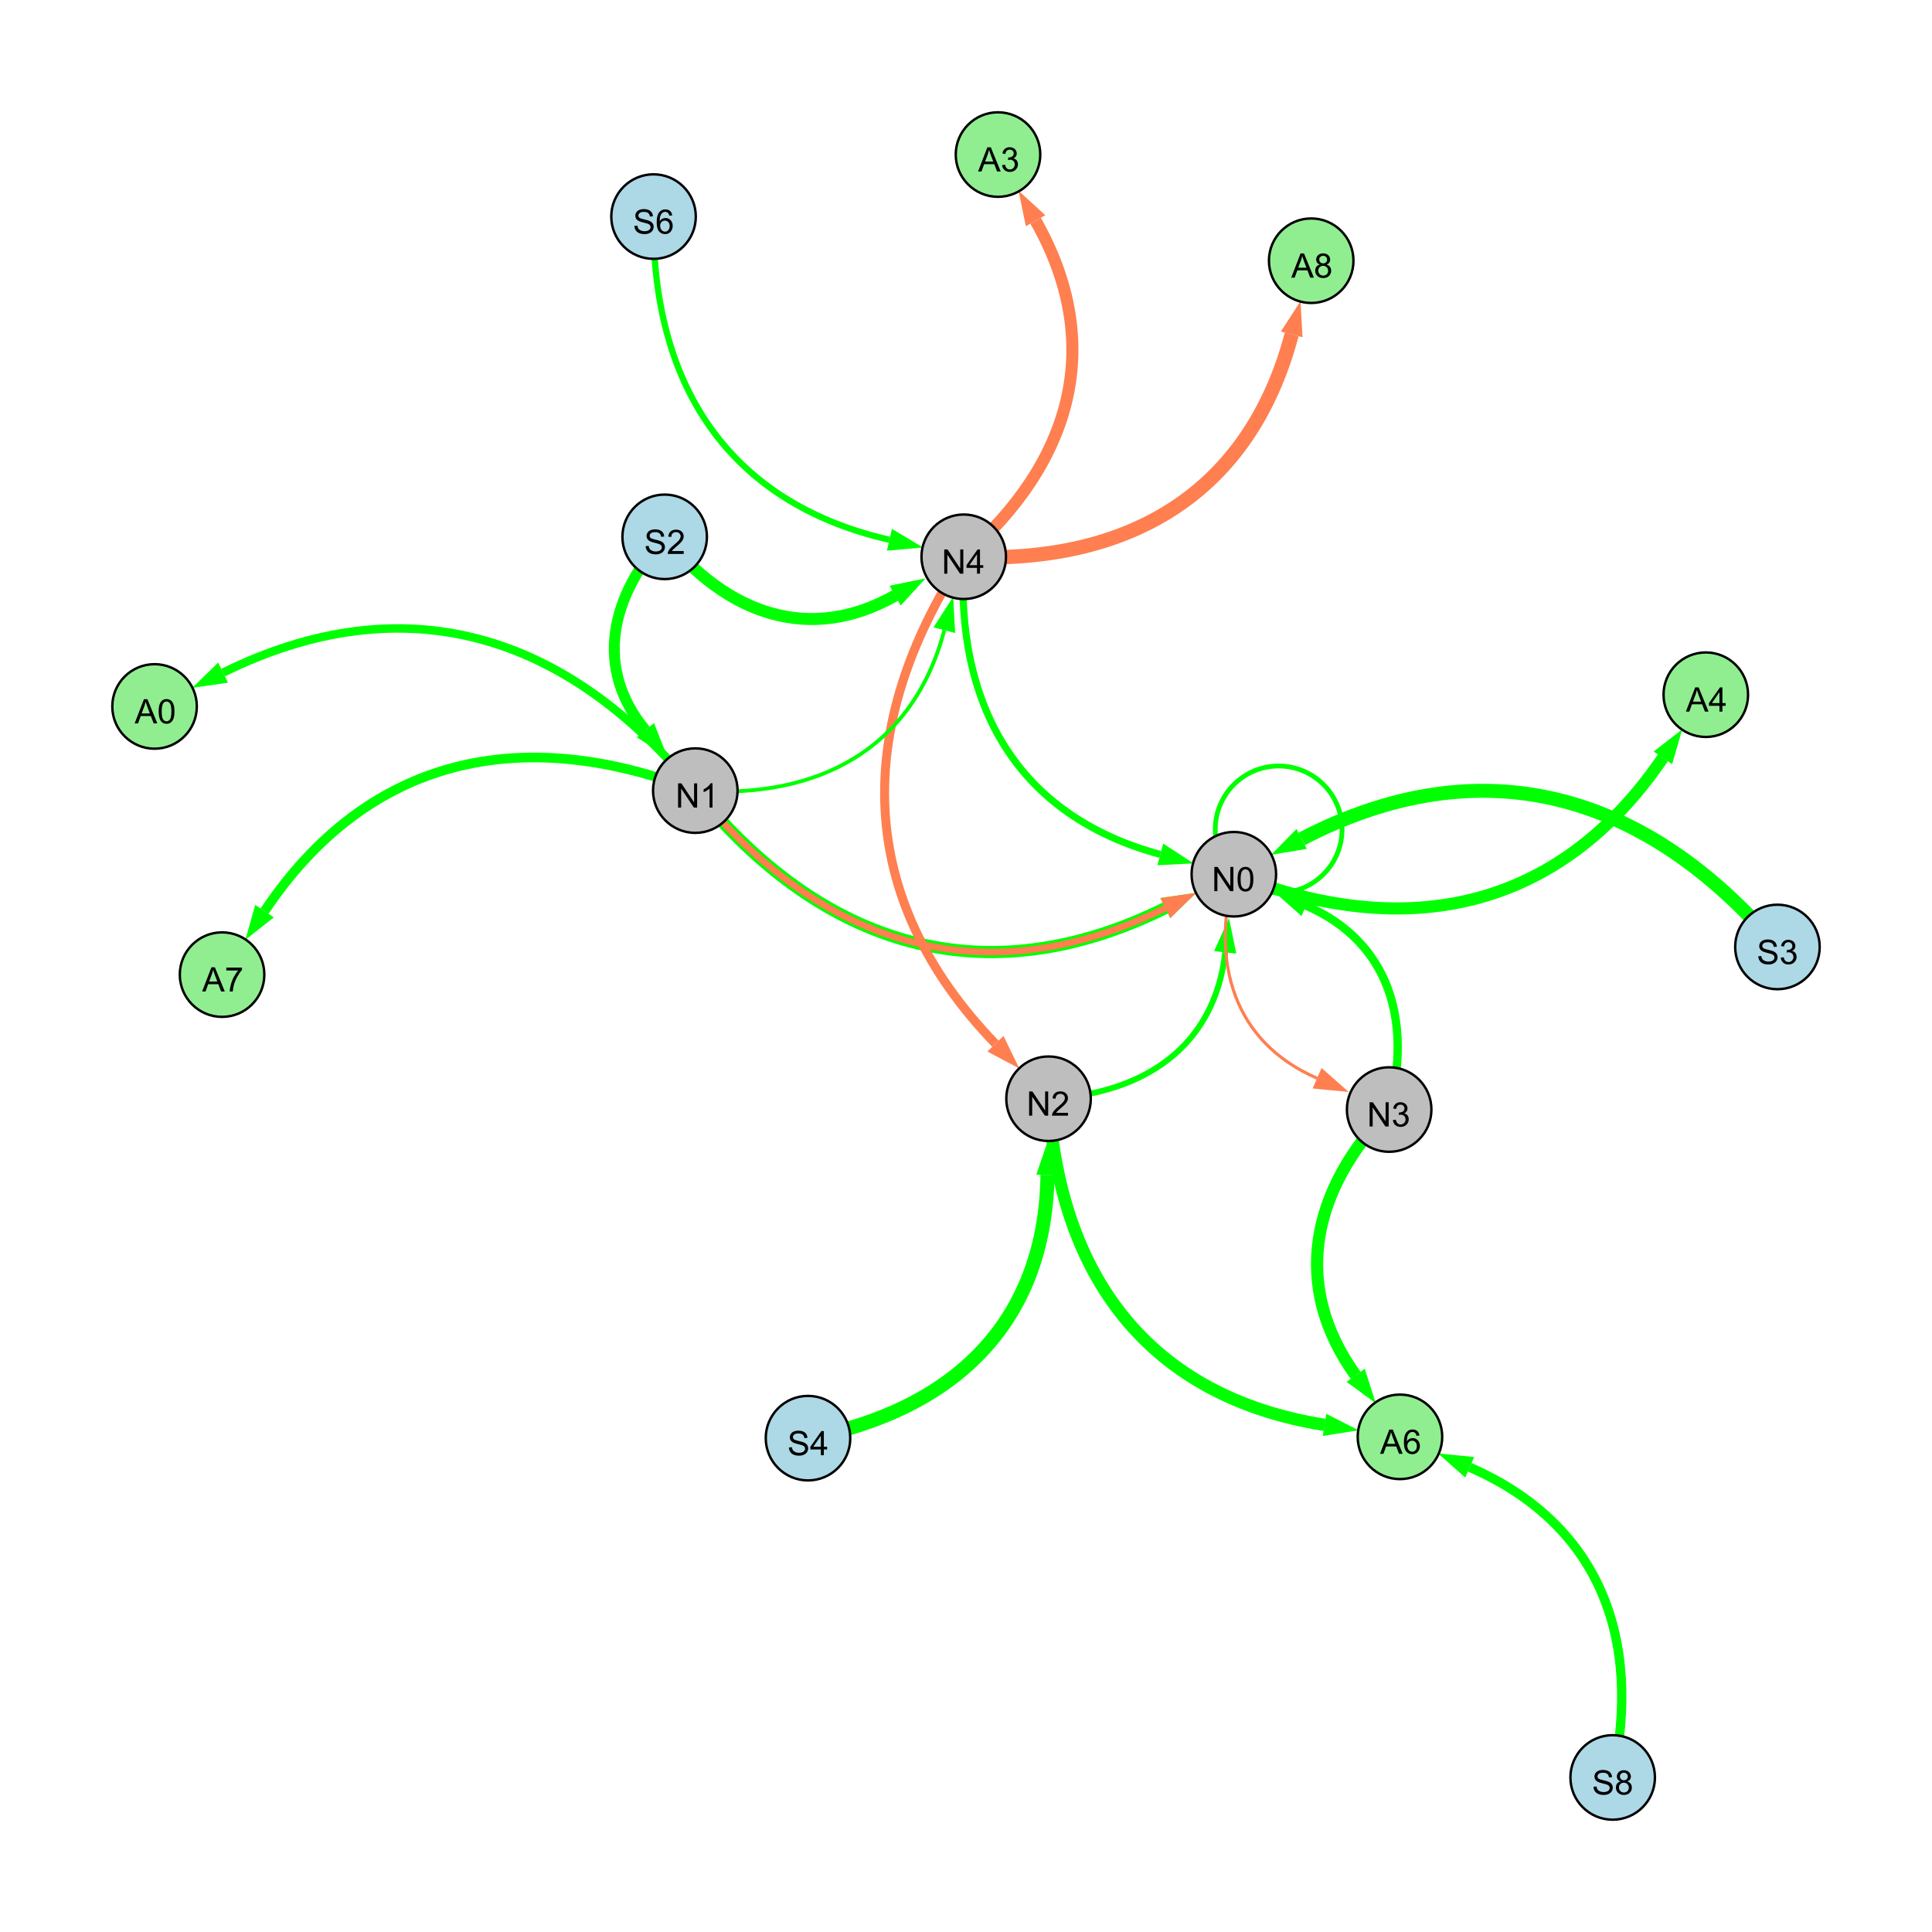 <?xml version="1.0" encoding="UTF-8"?>
<svg xmlns="http://www.w3.org/2000/svg" xmlns:xlink="http://www.w3.org/1999/xlink" width="800" height="800" viewBox="0 0 800 800">
<defs>
<g>
<g id="glyph-0-0">
<path d="M 0.629 -3.219 L 1.879 -3.328 C 1.938 -2.828 2.078 -2.418 2.293 -2.094 C 2.512 -1.773 2.848 -1.516 3.301 -1.316 C 3.758 -1.117 4.27 -1.02 4.84 -1.02 C 5.344 -1.02 5.793 -1.094 6.18 -1.242 C 6.566 -1.395 6.855 -1.602 7.043 -1.863 C 7.234 -2.125 7.328 -2.41 7.328 -2.719 C 7.328 -3.035 7.238 -3.309 7.055 -3.543 C 6.871 -3.777 6.57 -3.977 6.152 -4.137 C 5.883 -4.242 5.289 -4.402 4.367 -4.625 C 3.449 -4.844 2.805 -5.055 2.434 -5.25 C 1.953 -5.5 1.598 -5.812 1.363 -6.184 C 1.129 -6.555 1.012 -6.969 1.012 -7.43 C 1.012 -7.938 1.156 -8.41 1.441 -8.848 C 1.73 -9.289 2.148 -9.621 2.699 -9.852 C 3.25 -10.078 3.863 -10.191 4.539 -10.191 C 5.281 -10.191 5.938 -10.074 6.504 -9.832 C 7.07 -9.594 7.508 -9.242 7.812 -8.777 C 8.117 -8.312 8.281 -7.785 8.305 -7.199 L 7.035 -7.102 C 6.965 -7.734 6.734 -8.215 6.34 -8.539 C 5.945 -8.863 5.363 -9.023 4.594 -9.023 C 3.793 -9.023 3.207 -8.875 2.84 -8.582 C 2.473 -8.289 2.289 -7.934 2.289 -7.52 C 2.289 -7.16 2.422 -6.863 2.68 -6.633 C 2.934 -6.398 3.602 -6.16 4.68 -5.918 C 5.758 -5.672 6.496 -5.461 6.898 -5.277 C 7.48 -5.008 7.91 -4.668 8.188 -4.254 C 8.469 -3.844 8.605 -3.367 8.605 -2.828 C 8.605 -2.297 8.453 -1.793 8.148 -1.324 C 7.844 -0.852 7.406 -0.484 6.832 -0.223 C 6.262 0.039 5.617 0.172 4.902 0.172 C 3.996 0.172 3.234 0.039 2.621 -0.227 C 2.008 -0.488 1.527 -0.887 1.18 -1.418 C 0.832 -1.949 0.648 -2.551 0.629 -3.219 Z M 0.629 -3.219 "/>
</g>
<g id="glyph-0-1">
<path d="M 7.047 -1.184 L 7.047 0 L 0.422 0 C 0.414 -0.297 0.461 -0.582 0.566 -0.855 C 0.734 -1.305 1.008 -1.75 1.379 -2.188 C 1.75 -2.625 2.285 -3.133 2.988 -3.703 C 4.078 -4.598 4.812 -5.305 5.195 -5.828 C 5.578 -6.348 5.77 -6.844 5.77 -7.309 C 5.77 -7.797 5.594 -8.207 5.246 -8.543 C 4.898 -8.875 4.445 -9.043 3.883 -9.043 C 3.289 -9.043 2.816 -8.867 2.461 -8.512 C 2.105 -8.156 1.926 -7.664 1.922 -7.035 L 0.656 -7.164 C 0.742 -8.109 1.07 -8.828 1.633 -9.32 C 2.199 -9.816 2.957 -10.062 3.91 -10.062 C 4.871 -10.062 5.633 -9.797 6.195 -9.262 C 6.754 -8.73 7.035 -8.07 7.035 -7.281 C 7.035 -6.879 6.953 -6.484 6.789 -6.098 C 6.625 -5.711 6.352 -5.301 5.973 -4.875 C 5.59 -4.445 4.957 -3.859 4.074 -3.109 C 3.336 -2.492 2.863 -2.07 2.652 -1.848 C 2.441 -1.629 2.27 -1.406 2.133 -1.184 Z M 7.047 -1.184 "/>
</g>
<g id="glyph-0-2">
<path d="M 1.066 0 L 1.066 -10.023 L 2.426 -10.023 L 7.691 -2.152 L 7.691 -10.023 L 8.961 -10.023 L 8.961 0 L 7.602 0 L 2.336 -7.875 L 2.336 0 Z M 1.066 0 "/>
</g>
<g id="glyph-0-3">
<path d="M 5.215 0 L 3.984 0 L 3.984 -7.84 C 3.688 -7.559 3.301 -7.277 2.82 -6.992 C 2.34 -6.711 1.906 -6.5 1.523 -6.359 L 1.523 -7.547 C 2.211 -7.871 2.812 -8.262 3.328 -8.723 C 3.844 -9.184 4.207 -9.629 4.422 -10.062 L 5.215 -10.062 Z M 5.215 0 "/>
</g>
<g id="glyph-0-4">
<path d="M 0.582 -4.941 C 0.582 -6.129 0.703 -7.082 0.945 -7.805 C 1.191 -8.527 1.555 -9.082 2.035 -9.477 C 2.516 -9.867 3.121 -10.062 3.848 -10.062 C 4.387 -10.062 4.859 -9.953 5.266 -9.738 C 5.668 -9.52 6.004 -9.211 6.27 -8.801 C 6.531 -8.395 6.738 -7.898 6.891 -7.312 C 7.039 -6.727 7.117 -5.938 7.117 -4.941 C 7.117 -3.766 6.996 -2.816 6.754 -2.094 C 6.512 -1.371 6.152 -0.816 5.672 -0.422 C 5.191 -0.027 4.582 0.172 3.848 0.172 C 2.883 0.172 2.125 -0.176 1.57 -0.867 C 0.91 -1.703 0.582 -3.059 0.582 -4.941 M 1.844 -4.941 C 1.844 -3.297 2.039 -2.203 2.422 -1.656 C 2.809 -1.113 3.285 -0.84 3.848 -0.84 C 4.414 -0.84 4.891 -1.113 5.273 -1.66 C 5.66 -2.207 5.852 -3.301 5.852 -4.941 C 5.852 -6.594 5.66 -7.688 5.273 -8.23 C 4.891 -8.773 4.41 -9.043 3.836 -9.043 C 3.27 -9.043 2.82 -8.805 2.48 -8.328 C 2.059 -7.715 1.844 -6.586 1.844 -4.941 Z M 1.844 -4.941 "/>
</g>
<g id="glyph-0-5">
<path d="M 4.523 0 L 4.523 -2.398 L 0.18 -2.398 L 0.18 -3.527 L 4.75 -10.023 L 5.758 -10.023 L 5.758 -3.527 L 7.109 -3.527 L 7.109 -2.398 L 5.758 -2.398 L 5.758 0 L 4.523 0 M 4.523 -3.527 L 4.523 -8.047 L 1.387 -3.527 Z M 4.523 -3.527 "/>
</g>
<g id="glyph-0-6">
<path d="M 0.586 -2.645 L 1.82 -2.809 C 1.961 -2.113 2.199 -1.609 2.539 -1.301 C 2.879 -0.996 3.293 -0.84 3.781 -0.84 C 4.359 -0.84 4.848 -1.043 5.246 -1.441 C 5.645 -1.844 5.844 -2.34 5.844 -2.934 C 5.844 -3.496 5.66 -3.965 5.289 -4.332 C 4.922 -4.699 4.453 -4.883 3.883 -4.883 C 3.648 -4.883 3.359 -4.836 3.016 -4.742 L 3.152 -5.824 C 3.234 -5.816 3.301 -5.812 3.352 -5.812 C 3.875 -5.812 4.344 -5.945 4.766 -6.219 C 5.184 -6.492 5.395 -6.914 5.395 -7.484 C 5.395 -7.938 5.242 -8.309 4.938 -8.605 C 4.629 -8.902 4.234 -9.051 3.754 -9.051 C 3.273 -9.051 2.875 -8.898 2.555 -8.602 C 2.238 -8.297 2.031 -7.848 1.941 -7.246 L 0.711 -7.465 C 0.859 -8.289 1.203 -8.93 1.734 -9.383 C 2.27 -9.836 2.934 -10.062 3.727 -10.062 C 4.273 -10.062 4.777 -9.945 5.234 -9.711 C 5.695 -9.477 6.047 -9.156 6.293 -8.75 C 6.535 -8.344 6.656 -7.914 6.656 -7.457 C 6.656 -7.023 6.543 -6.629 6.309 -6.273 C 6.078 -5.918 5.734 -5.637 5.277 -5.43 C 5.871 -5.289 6.328 -5.008 6.656 -4.578 C 6.984 -4.145 7.148 -3.605 7.148 -2.961 C 7.148 -2.086 6.832 -1.344 6.195 -0.734 C 5.555 -0.125 4.75 0.18 3.773 0.18 C 2.895 0.18 2.164 -0.086 1.582 -0.609 C 1 -1.133 0.672 -1.812 0.586 -2.645 Z M 0.586 -2.645 "/>
</g>
<g id="glyph-0-7">
<path d="M 6.965 -7.566 L 5.742 -7.473 C 5.633 -7.953 5.477 -8.305 5.277 -8.523 C 4.945 -8.875 4.535 -9.051 4.047 -9.051 C 3.656 -9.051 3.312 -8.941 3.016 -8.723 C 2.629 -8.441 2.32 -8.027 2.098 -7.484 C 1.875 -6.941 1.758 -6.172 1.75 -5.168 C 2.047 -5.617 2.41 -5.953 2.836 -6.172 C 3.266 -6.391 3.715 -6.5 4.184 -6.5 C 5.004 -6.5 5.703 -6.199 6.277 -5.594 C 6.855 -4.992 7.145 -4.211 7.145 -3.254 C 7.145 -2.625 7.008 -2.039 6.738 -1.5 C 6.465 -0.961 6.094 -0.547 5.617 -0.258 C 5.145 0.027 4.609 0.172 4.008 0.172 C 2.98 0.172 2.145 -0.207 1.496 -0.961 C 0.852 -1.715 0.527 -2.957 0.527 -4.688 C 0.527 -6.625 0.883 -8.035 1.602 -8.914 C 2.223 -9.68 3.066 -10.062 4.121 -10.062 C 4.91 -10.062 5.555 -9.84 6.059 -9.398 C 6.562 -8.957 6.867 -8.348 6.965 -7.566 M 1.941 -3.246 C 1.941 -2.824 2.031 -2.418 2.211 -2.031 C 2.391 -1.645 2.645 -1.348 2.969 -1.145 C 3.289 -0.941 3.629 -0.84 3.984 -0.84 C 4.504 -0.84 4.953 -1.051 5.324 -1.469 C 5.699 -1.891 5.887 -2.457 5.887 -3.18 C 5.887 -3.871 5.699 -4.418 5.332 -4.816 C 4.961 -5.215 4.5 -5.414 3.938 -5.414 C 3.383 -5.414 2.91 -5.215 2.523 -4.816 C 2.137 -4.418 1.941 -3.895 1.941 -3.246 Z M 1.941 -3.246 "/>
</g>
<g id="glyph-0-8">
<path d="M -0.02 0 L 3.828 -10.023 L 5.258 -10.023 L 9.359 0 L 7.848 0 L 6.68 -3.035 L 2.488 -3.035 L 1.387 0 L -0.02 0 M 2.871 -4.117 L 6.27 -4.117 L 5.223 -6.891 C 4.902 -7.734 4.668 -8.426 4.512 -8.969 C 4.383 -8.328 4.203 -7.688 3.973 -7.055 Z M 2.871 -4.117 "/>
</g>
<g id="glyph-0-9">
<path d="M 0.664 -8.711 L 0.664 -9.891 L 7.148 -9.891 L 7.148 -8.934 C 6.512 -8.254 5.879 -7.352 5.254 -6.227 C 4.625 -5.102 4.141 -3.945 3.801 -2.754 C 3.555 -1.918 3.398 -0.996 3.328 0 L 2.062 0 C 2.078 -0.789 2.234 -1.742 2.531 -2.859 C 2.824 -3.973 3.25 -5.051 3.805 -6.086 C 4.359 -7.125 4.945 -8 5.57 -8.711 Z M 0.664 -8.711 "/>
</g>
<g id="glyph-0-10">
<path d="M 2.477 -5.434 C 1.965 -5.621 1.586 -5.887 1.34 -6.234 C 1.094 -6.582 0.969 -6.996 0.969 -7.477 C 0.969 -8.207 1.234 -8.82 1.758 -9.316 C 2.281 -9.812 2.977 -10.062 3.848 -10.062 C 4.723 -10.062 5.43 -9.809 5.961 -9.301 C 6.492 -8.793 6.762 -8.172 6.762 -7.445 C 6.762 -6.98 6.641 -6.574 6.395 -6.23 C 6.152 -5.887 5.781 -5.621 5.285 -5.434 C 5.898 -5.234 6.367 -4.91 6.688 -4.465 C 7.012 -4.016 7.172 -3.484 7.172 -2.863 C 7.172 -2.008 6.867 -1.289 6.262 -0.703 C 5.656 -0.121 4.859 0.172 3.867 0.172 C 2.879 0.172 2.082 -0.121 1.477 -0.707 C 0.871 -1.293 0.566 -2.023 0.566 -2.898 C 0.566 -3.551 0.734 -4.098 1.062 -4.535 C 1.395 -4.977 1.863 -5.273 2.477 -5.434 M 2.227 -7.52 C 2.227 -7.047 2.383 -6.656 2.688 -6.359 C 2.992 -6.055 3.387 -5.906 3.875 -5.906 C 4.352 -5.906 4.738 -6.055 5.043 -6.355 C 5.344 -6.652 5.496 -7.02 5.496 -7.453 C 5.496 -7.902 5.34 -8.281 5.027 -8.59 C 4.715 -8.898 4.328 -9.051 3.863 -9.051 C 3.395 -9.051 3.004 -8.898 2.695 -8.602 C 2.383 -8.297 2.227 -7.938 2.227 -7.52 M 1.832 -2.891 C 1.832 -2.539 1.914 -2.203 2.082 -1.875 C 2.246 -1.547 2.496 -1.289 2.824 -1.109 C 3.152 -0.93 3.504 -0.84 3.883 -0.84 C 4.469 -0.84 4.957 -1.031 5.34 -1.406 C 5.723 -1.785 5.914 -2.266 5.914 -2.852 C 5.914 -3.441 5.715 -3.934 5.32 -4.32 C 4.926 -4.707 4.434 -4.902 3.844 -4.902 C 3.262 -4.902 2.785 -4.711 2.402 -4.328 C 2.023 -3.945 1.832 -3.465 1.832 -2.891 Z M 1.832 -2.891 "/>
</g>
</g>
</defs>
<rect x="-80" y="-80" width="960" height="960" fill="rgb(100%, 100%, 100%)" fill-opacity="1"/>
<path fill="none" stroke-width="4.528" stroke-linecap="butt" stroke-linejoin="miter" stroke="rgb(0%, 100%, 0%)" stroke-opacity="1" stroke-miterlimit="10" d="M 275.227 222.293 C 252.547 246.984 246.113 276.785 267.234 302.355 "/>
<path fill-rule="nonzero" fill="rgb(0%, 100%, 0%)" fill-opacity="1" d="M 276.32 313.352 L 263.66 305.305 L 270.809 299.402 L 276.32 313.352 "/>
<path fill="none" stroke-width="5.044" stroke-linecap="butt" stroke-linejoin="miter" stroke="rgb(0%, 100%, 0%)" stroke-opacity="1" stroke-miterlimit="10" d="M 287.906 327.379 C 340.625 392.242 407.715 412.938 482.535 376.004 "/>
<path fill-rule="nonzero" fill="rgb(0%, 100%, 0%)" fill-opacity="1" d="M 495.324 369.688 L 484.586 380.16 L 480.48 371.848 L 495.324 369.688 "/>
<path fill="none" stroke-width="4.971" stroke-linecap="butt" stroke-linejoin="miter" stroke="rgb(0%, 100%, 0%)" stroke-opacity="1" stroke-miterlimit="10" d="M 275.227 222.293 C 300.977 254.266 335.238 266.676 370.703 246.602 "/>
<path fill-rule="nonzero" fill="rgb(0%, 100%, 0%)" fill-opacity="1" d="M 383.121 239.574 L 372.988 250.637 L 368.422 242.57 L 383.121 239.574 "/>
<path fill="none" stroke-width="1.968" stroke-linecap="butt" stroke-linejoin="miter" stroke="rgb(0%, 100%, 0%)" stroke-opacity="1" stroke-miterlimit="10" d="M 555.719 343.434 C 555.719 357.93 543.969 369.684 529.469 369.684 C 514.973 369.684 503.219 357.93 503.219 343.434 C 503.219 328.938 514.973 317.184 529.469 317.184 C 543.969 317.184 555.719 328.938 555.719 343.434 "/>
<path fill="none" stroke-width="2.227" stroke-linecap="butt" stroke-linejoin="miter" stroke="rgb(0%, 100%, 0%)" stroke-opacity="1" stroke-miterlimit="10" d="M 275.227 222.293 C 300.977 254.266 335.238 266.676 370.703 246.602 "/>
<path fill-rule="nonzero" fill="rgb(0%, 100%, 0%)" fill-opacity="1" d="M 383.121 239.574 L 372.988 250.637 L 368.422 242.57 L 383.121 239.574 "/>
<path fill="none" stroke-width="2.734" stroke-linecap="butt" stroke-linejoin="miter" stroke="rgb(100%, 49.804%, 31.373%)" stroke-opacity="1" stroke-miterlimit="10" d="M 287.906 327.379 C 340.625 392.242 407.715 412.938 482.535 376.004 "/>
<path fill-rule="nonzero" fill="rgb(100%, 49.804%, 31.373%)" fill-opacity="1" d="M 495.324 369.688 L 484.586 380.16 L 480.48 371.848 L 495.324 369.688 "/>
<path fill="none" stroke-width="2.43" stroke-linecap="butt" stroke-linejoin="miter" stroke="rgb(0%, 100%, 0%)" stroke-opacity="1" stroke-miterlimit="10" d="M 434.18 454.961 C 473.711 453.047 503 433.395 507.324 394.367 "/>
<path fill-rule="nonzero" fill="rgb(0%, 100%, 0%)" fill-opacity="1" d="M 508.895 380.188 L 511.93 394.875 L 502.715 393.855 L 508.895 380.188 "/>
<path fill="none" stroke-width="3.722" stroke-linecap="butt" stroke-linejoin="miter" stroke="rgb(100%, 49.804%, 31.373%)" stroke-opacity="1" stroke-miterlimit="10" d="M 399.066 230.547 C 353.031 301.047 353.809 371.738 412.195 432.195 "/>
<path fill-rule="nonzero" fill="rgb(100%, 49.804%, 31.373%)" fill-opacity="1" d="M 422.105 442.457 L 408.863 435.418 L 415.531 428.977 L 422.105 442.457 "/>
<path fill="none" stroke-width="1.284" stroke-linecap="butt" stroke-linejoin="miter" stroke="rgb(100%, 49.804%, 31.373%)" stroke-opacity="1" stroke-miterlimit="10" d="M 510.91 361.996 C 501.277 398.77 510.805 431.449 545.375 446.469 "/>
<path fill-rule="nonzero" fill="rgb(100%, 49.804%, 31.373%)" fill-opacity="1" d="M 558.457 452.156 L 543.527 450.719 L 547.223 442.219 L 558.457 452.156 "/>
<path fill="none" stroke-width="5.784" stroke-linecap="butt" stroke-linejoin="miter" stroke="rgb(0%, 100%, 0%)" stroke-opacity="1" stroke-miterlimit="10" d="M 736 392.113 C 681.508 327.953 613.527 308.605 538.984 347.387 "/>
<path fill-rule="nonzero" fill="rgb(0%, 100%, 0%)" fill-opacity="1" d="M 526.328 353.973 L 536.844 343.277 L 541.121 351.5 L 526.328 353.973 "/>
<path fill="none" stroke-width="2.738" stroke-linecap="butt" stroke-linejoin="miter" stroke="rgb(0%, 100%, 0%)" stroke-opacity="1" stroke-miterlimit="10" d="M 575.219 459.438 C 584.852 422.664 575.328 389.984 540.754 374.965 "/>
<path fill-rule="nonzero" fill="rgb(0%, 100%, 0%)" fill-opacity="1" d="M 527.672 369.277 L 542.602 370.711 L 538.91 379.215 L 527.672 369.277 "/>
<path fill="none" stroke-width="5.819" stroke-linecap="butt" stroke-linejoin="miter" stroke="rgb(0%, 100%, 0%)" stroke-opacity="1" stroke-miterlimit="10" d="M 334.578 595.512 C 394.891 583.961 432.898 547.688 433.746 486.484 "/>
<path fill-rule="nonzero" fill="rgb(0%, 100%, 0%)" fill-opacity="1" d="M 433.941 472.219 L 438.379 486.547 L 429.109 486.418 L 433.941 472.219 "/>
<path fill="none" stroke-width="2.937" stroke-linecap="butt" stroke-linejoin="miter" stroke="rgb(0%, 100%, 0%)" stroke-opacity="1" stroke-miterlimit="10" d="M 399.066 230.547 C 395.391 291.98 421.234 337.848 480.469 353.797 "/>
<path fill-rule="nonzero" fill="rgb(0%, 100%, 0%)" fill-opacity="1" d="M 494.242 357.508 L 479.262 358.273 L 481.672 349.32 L 494.242 357.508 "/>
<path fill="none" stroke-width="3.448" stroke-linecap="butt" stroke-linejoin="miter" stroke="rgb(0%, 100%, 0%)" stroke-opacity="1" stroke-miterlimit="10" d="M 575.219 459.438 C 584.852 422.664 575.328 389.984 540.754 374.965 "/>
<path fill-rule="nonzero" fill="rgb(0%, 100%, 0%)" fill-opacity="1" d="M 527.672 369.277 L 542.602 370.711 L 538.91 379.215 L 527.672 369.277 "/>
<path fill="none" stroke-width="1.567" stroke-linecap="butt" stroke-linejoin="miter" stroke="rgb(0%, 100%, 0%)" stroke-opacity="1" stroke-miterlimit="10" d="M 287.906 327.379 C 338.891 331.012 378.016 310.125 391.027 260.945 "/>
<path fill-rule="nonzero" fill="rgb(0%, 100%, 0%)" fill-opacity="1" d="M 394.676 247.152 L 395.508 262.129 L 386.547 259.758 L 394.676 247.152 "/>
<path fill="none" stroke-width="2.594" stroke-linecap="butt" stroke-linejoin="miter" stroke="rgb(0%, 100%, 0%)" stroke-opacity="1" stroke-miterlimit="10" d="M 270.617 89.684 C 269.715 158.711 301.164 208.168 368.289 223.512 "/>
<path fill-rule="nonzero" fill="rgb(0%, 100%, 0%)" fill-opacity="1" d="M 382.195 226.691 L 367.254 228.031 L 369.32 218.992 L 382.195 226.691 "/>
<path fill="none" stroke-width="5.049" stroke-linecap="butt" stroke-linejoin="miter" stroke="rgb(0%, 100%, 0%)" stroke-opacity="1" stroke-miterlimit="10" d="M 575.219 459.438 C 543.082 492.652 534.484 532.199 561.344 569.492 "/>
<path fill-rule="nonzero" fill="rgb(0%, 100%, 0%)" fill-opacity="1" d="M 569.684 581.066 L 557.582 572.203 L 565.105 566.781 L 569.684 581.066 "/>
<path fill="none" stroke-width="4.996" stroke-linecap="butt" stroke-linejoin="miter" stroke="rgb(100%, 49.804%, 31.373%)" stroke-opacity="1" stroke-miterlimit="10" d="M 399.066 230.547 C 443.77 191.602 457.988 142.777 428.812 91.402 "/>
<path fill-rule="nonzero" fill="rgb(100%, 49.804%, 31.373%)" fill-opacity="1" d="M 421.77 78.996 L 432.844 89.113 L 424.781 93.691 L 421.77 78.996 "/>
<path fill="none" stroke-width="3.505" stroke-linecap="butt" stroke-linejoin="miter" stroke="rgb(0%, 100%, 0%)" stroke-opacity="1" stroke-miterlimit="10" d="M 287.906 327.379 C 234.945 262.211 167.559 241.438 92.383 278.52 "/>
<path fill-rule="nonzero" fill="rgb(0%, 100%, 0%)" fill-opacity="1" d="M 79.586 284.828 L 90.332 274.363 L 94.43 282.676 L 79.586 284.828 "/>
<path fill="none" stroke-width="5.119" stroke-linecap="butt" stroke-linejoin="miter" stroke="rgb(0%, 100%, 0%)" stroke-opacity="1" stroke-miterlimit="10" d="M 434.18 454.961 C 438.52 528.555 475.84 578.496 548.48 590.016 "/>
<path fill-rule="nonzero" fill="rgb(0%, 100%, 0%)" fill-opacity="1" d="M 562.57 592.25 L 547.758 594.594 L 549.207 585.438 L 562.57 592.25 "/>
<path fill="none" stroke-width="4.001" stroke-linecap="butt" stroke-linejoin="miter" stroke="rgb(0%, 100%, 0%)" stroke-opacity="1" stroke-miterlimit="10" d="M 287.906 327.379 C 215.973 299.422 152.367 313.285 109.535 377.293 "/>
<path fill-rule="nonzero" fill="rgb(0%, 100%, 0%)" fill-opacity="1" d="M 101.602 389.148 L 105.684 374.715 L 113.387 379.871 L 101.602 389.148 "/>
<path fill="none" stroke-width="5.02" stroke-linecap="butt" stroke-linejoin="miter" stroke="rgb(0%, 100%, 0%)" stroke-opacity="1" stroke-miterlimit="10" d="M 510.91 361.996 C 582.172 390.344 645.516 377.082 688.559 313.801 "/>
<path fill-rule="nonzero" fill="rgb(0%, 100%, 0%)" fill-opacity="1" d="M 696.578 302.004 L 692.391 316.406 L 684.723 311.195 L 696.578 302.004 "/>
<path fill="none" stroke-width="5.926" stroke-linecap="butt" stroke-linejoin="miter" stroke="rgb(100%, 49.804%, 31.373%)" stroke-opacity="1" stroke-miterlimit="10" d="M 399.066 230.547 C 467.352 233.809 517.426 204.387 534.867 138.477 "/>
<path fill-rule="nonzero" fill="rgb(100%, 49.804%, 31.373%)" fill-opacity="1" d="M 538.516 124.684 L 539.348 139.66 L 530.387 137.289 L 538.516 124.684 "/>
<path fill="none" stroke-width="3.847" stroke-linecap="butt" stroke-linejoin="miter" stroke="rgb(0%, 100%, 0%)" stroke-opacity="1" stroke-miterlimit="10" d="M 667.777 736 C 680.152 678.387 662.395 631.039 608.57 607.562 "/>
<path fill-rule="nonzero" fill="rgb(0%, 100%, 0%)" fill-opacity="1" d="M 595.496 601.859 L 610.426 603.312 L 606.719 611.809 L 595.496 601.859 "/>
<path fill-rule="nonzero" fill="rgb(67.843%, 84.706%, 90.196%)" fill-opacity="1" stroke-width="1" stroke-linecap="butt" stroke-linejoin="miter" stroke="rgb(0%, 0%, 0%)" stroke-opacity="1" stroke-miterlimit="10" d="M 292.727 222.293 C 292.727 231.961 284.891 239.793 275.227 239.793 C 265.562 239.793 257.727 231.961 257.727 222.293 C 257.727 212.629 265.562 204.793 275.227 204.793 C 284.891 204.793 292.727 212.629 292.727 222.293 "/>
<path fill-rule="nonzero" fill="rgb(74.51%, 74.51%, 74.51%)" fill-opacity="1" stroke-width="1" stroke-linecap="butt" stroke-linejoin="miter" stroke="rgb(0%, 0%, 0%)" stroke-opacity="1" stroke-miterlimit="10" d="M 305.406 327.379 C 305.406 337.043 297.574 344.879 287.906 344.879 C 278.242 344.879 270.406 337.043 270.406 327.379 C 270.406 317.711 278.242 309.879 287.906 309.879 C 297.574 309.879 305.406 317.711 305.406 327.379 "/>
<path fill-rule="nonzero" fill="rgb(74.51%, 74.51%, 74.51%)" fill-opacity="1" stroke-width="1" stroke-linecap="butt" stroke-linejoin="miter" stroke="rgb(0%, 0%, 0%)" stroke-opacity="1" stroke-miterlimit="10" d="M 528.41 361.996 C 528.41 371.66 520.574 379.496 510.91 379.496 C 501.242 379.496 493.41 371.66 493.41 361.996 C 493.41 352.328 501.242 344.496 510.91 344.496 C 520.574 344.496 528.41 352.328 528.41 361.996 "/>
<path fill-rule="nonzero" fill="rgb(74.51%, 74.51%, 74.51%)" fill-opacity="1" stroke-width="1" stroke-linecap="butt" stroke-linejoin="miter" stroke="rgb(0%, 0%, 0%)" stroke-opacity="1" stroke-miterlimit="10" d="M 416.566 230.547 C 416.566 240.215 408.734 248.047 399.066 248.047 C 389.402 248.047 381.566 240.215 381.566 230.547 C 381.566 220.883 389.402 213.047 399.066 213.047 C 408.734 213.047 416.566 220.883 416.566 230.547 "/>
<path fill-rule="nonzero" fill="rgb(74.51%, 74.51%, 74.51%)" fill-opacity="1" stroke-width="1" stroke-linecap="butt" stroke-linejoin="miter" stroke="rgb(0%, 0%, 0%)" stroke-opacity="1" stroke-miterlimit="10" d="M 451.68 454.961 C 451.68 464.625 443.848 472.461 434.18 472.461 C 424.516 472.461 416.68 464.625 416.68 454.961 C 416.68 445.297 424.516 437.461 434.18 437.461 C 443.848 437.461 451.68 445.297 451.68 454.961 "/>
<path fill-rule="nonzero" fill="rgb(74.51%, 74.51%, 74.51%)" fill-opacity="1" stroke-width="1" stroke-linecap="butt" stroke-linejoin="miter" stroke="rgb(0%, 0%, 0%)" stroke-opacity="1" stroke-miterlimit="10" d="M 592.719 459.438 C 592.719 469.102 584.887 476.938 575.219 476.938 C 565.555 476.938 557.719 469.102 557.719 459.438 C 557.719 449.773 565.555 441.938 575.219 441.938 C 584.887 441.938 592.719 449.773 592.719 459.438 "/>
<path fill-rule="nonzero" fill="rgb(67.843%, 84.706%, 90.196%)" fill-opacity="1" stroke-width="1" stroke-linecap="butt" stroke-linejoin="miter" stroke="rgb(0%, 0%, 0%)" stroke-opacity="1" stroke-miterlimit="10" d="M 753.5 392.113 C 753.5 401.781 745.664 409.613 736 409.613 C 726.336 409.613 718.5 401.781 718.5 392.113 C 718.5 382.449 726.336 374.613 736 374.613 C 745.664 374.613 753.5 382.449 753.5 392.113 "/>
<path fill-rule="nonzero" fill="rgb(67.843%, 84.706%, 90.196%)" fill-opacity="1" stroke-width="1" stroke-linecap="butt" stroke-linejoin="miter" stroke="rgb(0%, 0%, 0%)" stroke-opacity="1" stroke-miterlimit="10" d="M 352.078 595.512 C 352.078 605.176 344.242 613.012 334.578 613.012 C 324.914 613.012 317.078 605.176 317.078 595.512 C 317.078 585.844 324.914 578.012 334.578 578.012 C 344.242 578.012 352.078 585.844 352.078 595.512 "/>
<path fill-rule="nonzero" fill="rgb(67.843%, 84.706%, 90.196%)" fill-opacity="1" stroke-width="1" stroke-linecap="butt" stroke-linejoin="miter" stroke="rgb(0%, 0%, 0%)" stroke-opacity="1" stroke-miterlimit="10" d="M 288.117 89.684 C 288.117 99.352 280.281 107.184 270.617 107.184 C 260.953 107.184 253.117 99.352 253.117 89.684 C 253.117 80.02 260.953 72.184 270.617 72.184 C 280.281 72.184 288.117 80.02 288.117 89.684 "/>
<path fill-rule="nonzero" fill="rgb(56.471%, 93.333%, 56.471%)" fill-opacity="1" stroke-width="1" stroke-linecap="butt" stroke-linejoin="miter" stroke="rgb(0%, 0%, 0%)" stroke-opacity="1" stroke-miterlimit="10" d="M 597.191 594.965 C 597.191 604.629 589.355 612.465 579.691 612.465 C 570.027 612.465 562.191 604.629 562.191 594.965 C 562.191 585.301 570.027 577.465 579.691 577.465 C 589.355 577.465 597.191 585.301 597.191 594.965 "/>
<path fill-rule="nonzero" fill="rgb(56.471%, 93.333%, 56.471%)" fill-opacity="1" stroke-width="1" stroke-linecap="butt" stroke-linejoin="miter" stroke="rgb(0%, 0%, 0%)" stroke-opacity="1" stroke-miterlimit="10" d="M 430.754 64 C 430.754 73.664 422.918 81.5 413.254 81.5 C 403.59 81.5 395.754 73.664 395.754 64 C 395.754 54.336 403.59 46.5 413.254 46.5 C 422.918 46.5 430.754 54.336 430.754 64 "/>
<path fill-rule="nonzero" fill="rgb(56.471%, 93.333%, 56.471%)" fill-opacity="1" stroke-width="1" stroke-linecap="butt" stroke-linejoin="miter" stroke="rgb(0%, 0%, 0%)" stroke-opacity="1" stroke-miterlimit="10" d="M 81.5 292.52 C 81.5 302.184 73.664 310.02 64 310.02 C 54.336 310.02 46.5 302.184 46.5 292.52 C 46.5 282.852 54.336 275.02 64 275.02 C 73.664 275.02 81.5 282.852 81.5 292.52 "/>
<path fill-rule="nonzero" fill="rgb(56.471%, 93.333%, 56.471%)" fill-opacity="1" stroke-width="1" stroke-linecap="butt" stroke-linejoin="miter" stroke="rgb(0%, 0%, 0%)" stroke-opacity="1" stroke-miterlimit="10" d="M 109.453 403.57 C 109.453 413.234 101.617 421.07 91.953 421.07 C 82.289 421.07 74.453 413.234 74.453 403.57 C 74.453 393.906 82.289 386.07 91.953 386.07 C 101.617 386.07 109.453 393.906 109.453 403.57 "/>
<path fill-rule="nonzero" fill="rgb(56.471%, 93.333%, 56.471%)" fill-opacity="1" stroke-width="1" stroke-linecap="butt" stroke-linejoin="miter" stroke="rgb(0%, 0%, 0%)" stroke-opacity="1" stroke-miterlimit="10" d="M 723.836 287.66 C 723.836 297.324 716 305.16 706.336 305.16 C 696.672 305.16 688.836 297.324 688.836 287.66 C 688.836 277.996 696.672 270.16 706.336 270.16 C 716 270.16 723.836 277.996 723.836 287.66 "/>
<path fill-rule="nonzero" fill="rgb(56.471%, 93.333%, 56.471%)" fill-opacity="1" stroke-width="1" stroke-linecap="butt" stroke-linejoin="miter" stroke="rgb(0%, 0%, 0%)" stroke-opacity="1" stroke-miterlimit="10" d="M 560.441 107.957 C 560.441 117.621 552.609 125.457 542.941 125.457 C 533.277 125.457 525.441 117.621 525.441 107.957 C 525.441 98.289 533.277 90.457 542.941 90.457 C 552.609 90.457 560.441 98.289 560.441 107.957 "/>
<path fill-rule="nonzero" fill="rgb(67.843%, 84.706%, 90.196%)" fill-opacity="1" stroke-width="1" stroke-linecap="butt" stroke-linejoin="miter" stroke="rgb(0%, 0%, 0%)" stroke-opacity="1" stroke-miterlimit="10" d="M 685.277 736 C 685.277 745.664 677.441 753.5 667.777 753.5 C 658.113 753.5 650.277 745.664 650.277 736 C 650.277 726.336 658.113 718.5 667.777 718.5 C 677.441 718.5 685.277 726.336 685.277 736 "/>
<g fill="rgb(0%, 0%, 0%)" fill-opacity="1">
<use xlink:href="#glyph-0-0" x="266.719" y="229.375"/>
<use xlink:href="#glyph-0-1" x="276.057" y="229.375"/>
</g>
<g fill="rgb(0%, 0%, 0%)" fill-opacity="1">
<use xlink:href="#glyph-0-2" x="279.711" y="334.391"/>
<use xlink:href="#glyph-0-3" x="289.821" y="334.391"/>
</g>
<g fill="rgb(0%, 0%, 0%)" fill-opacity="1">
<use xlink:href="#glyph-0-2" x="501.762" y="369.008"/>
<use xlink:href="#glyph-0-4" x="511.872" y="369.008"/>
</g>
<g fill="rgb(0%, 0%, 0%)" fill-opacity="1">
<use xlink:href="#glyph-0-2" x="389.926" y="237.543"/>
<use xlink:href="#glyph-0-5" x="400.036" y="237.543"/>
</g>
<g fill="rgb(0%, 0%, 0%)" fill-opacity="1">
<use xlink:href="#glyph-0-2" x="425.07" y="461.977"/>
<use xlink:href="#glyph-0-1" x="435.181" y="461.977"/>
</g>
<g fill="rgb(0%, 0%, 0%)" fill-opacity="1">
<use xlink:href="#glyph-0-2" x="566.059" y="466.453"/>
<use xlink:href="#glyph-0-6" x="576.169" y="466.453"/>
</g>
<g fill="rgb(0%, 0%, 0%)" fill-opacity="1">
<use xlink:href="#glyph-0-0" x="727.441" y="399.195"/>
<use xlink:href="#glyph-0-6" x="736.779" y="399.195"/>
</g>
<g fill="rgb(0%, 0%, 0%)" fill-opacity="1">
<use xlink:href="#glyph-0-0" x="326.039" y="602.59"/>
<use xlink:href="#glyph-0-5" x="335.377" y="602.59"/>
</g>
<g fill="rgb(0%, 0%, 0%)" fill-opacity="1">
<use xlink:href="#glyph-0-0" x="262.062" y="96.766"/>
<use xlink:href="#glyph-0-7" x="271.4" y="96.766"/>
</g>
<g fill="rgb(0%, 0%, 0%)" fill-opacity="1">
<use xlink:href="#glyph-0-8" x="571.461" y="601.98"/>
<use xlink:href="#glyph-0-7" x="580.799" y="601.98"/>
</g>
<g fill="rgb(0%, 0%, 0%)" fill-opacity="1">
<use xlink:href="#glyph-0-8" x="405.02" y="71.016"/>
<use xlink:href="#glyph-0-6" x="414.357" y="71.016"/>
</g>
<g fill="rgb(0%, 0%, 0%)" fill-opacity="1">
<use xlink:href="#glyph-0-8" x="55.781" y="299.531"/>
<use xlink:href="#glyph-0-4" x="65.119" y="299.531"/>
</g>
<g fill="rgb(0%, 0%, 0%)" fill-opacity="1">
<use xlink:href="#glyph-0-8" x="83.719" y="410.562"/>
<use xlink:href="#glyph-0-9" x="93.057" y="410.562"/>
</g>
<g fill="rgb(0%, 0%, 0%)" fill-opacity="1">
<use xlink:href="#glyph-0-8" x="698.121" y="294.656"/>
<use xlink:href="#glyph-0-5" x="707.459" y="294.656"/>
</g>
<g fill="rgb(0%, 0%, 0%)" fill-opacity="1">
<use xlink:href="#glyph-0-8" x="534.699" y="114.969"/>
<use xlink:href="#glyph-0-10" x="544.037" y="114.969"/>
</g>
<g fill="rgb(0%, 0%, 0%)" fill-opacity="1">
<use xlink:href="#glyph-0-0" x="659.207" y="743.078"/>
<use xlink:href="#glyph-0-10" x="668.545" y="743.078"/>
</g>
</svg>
